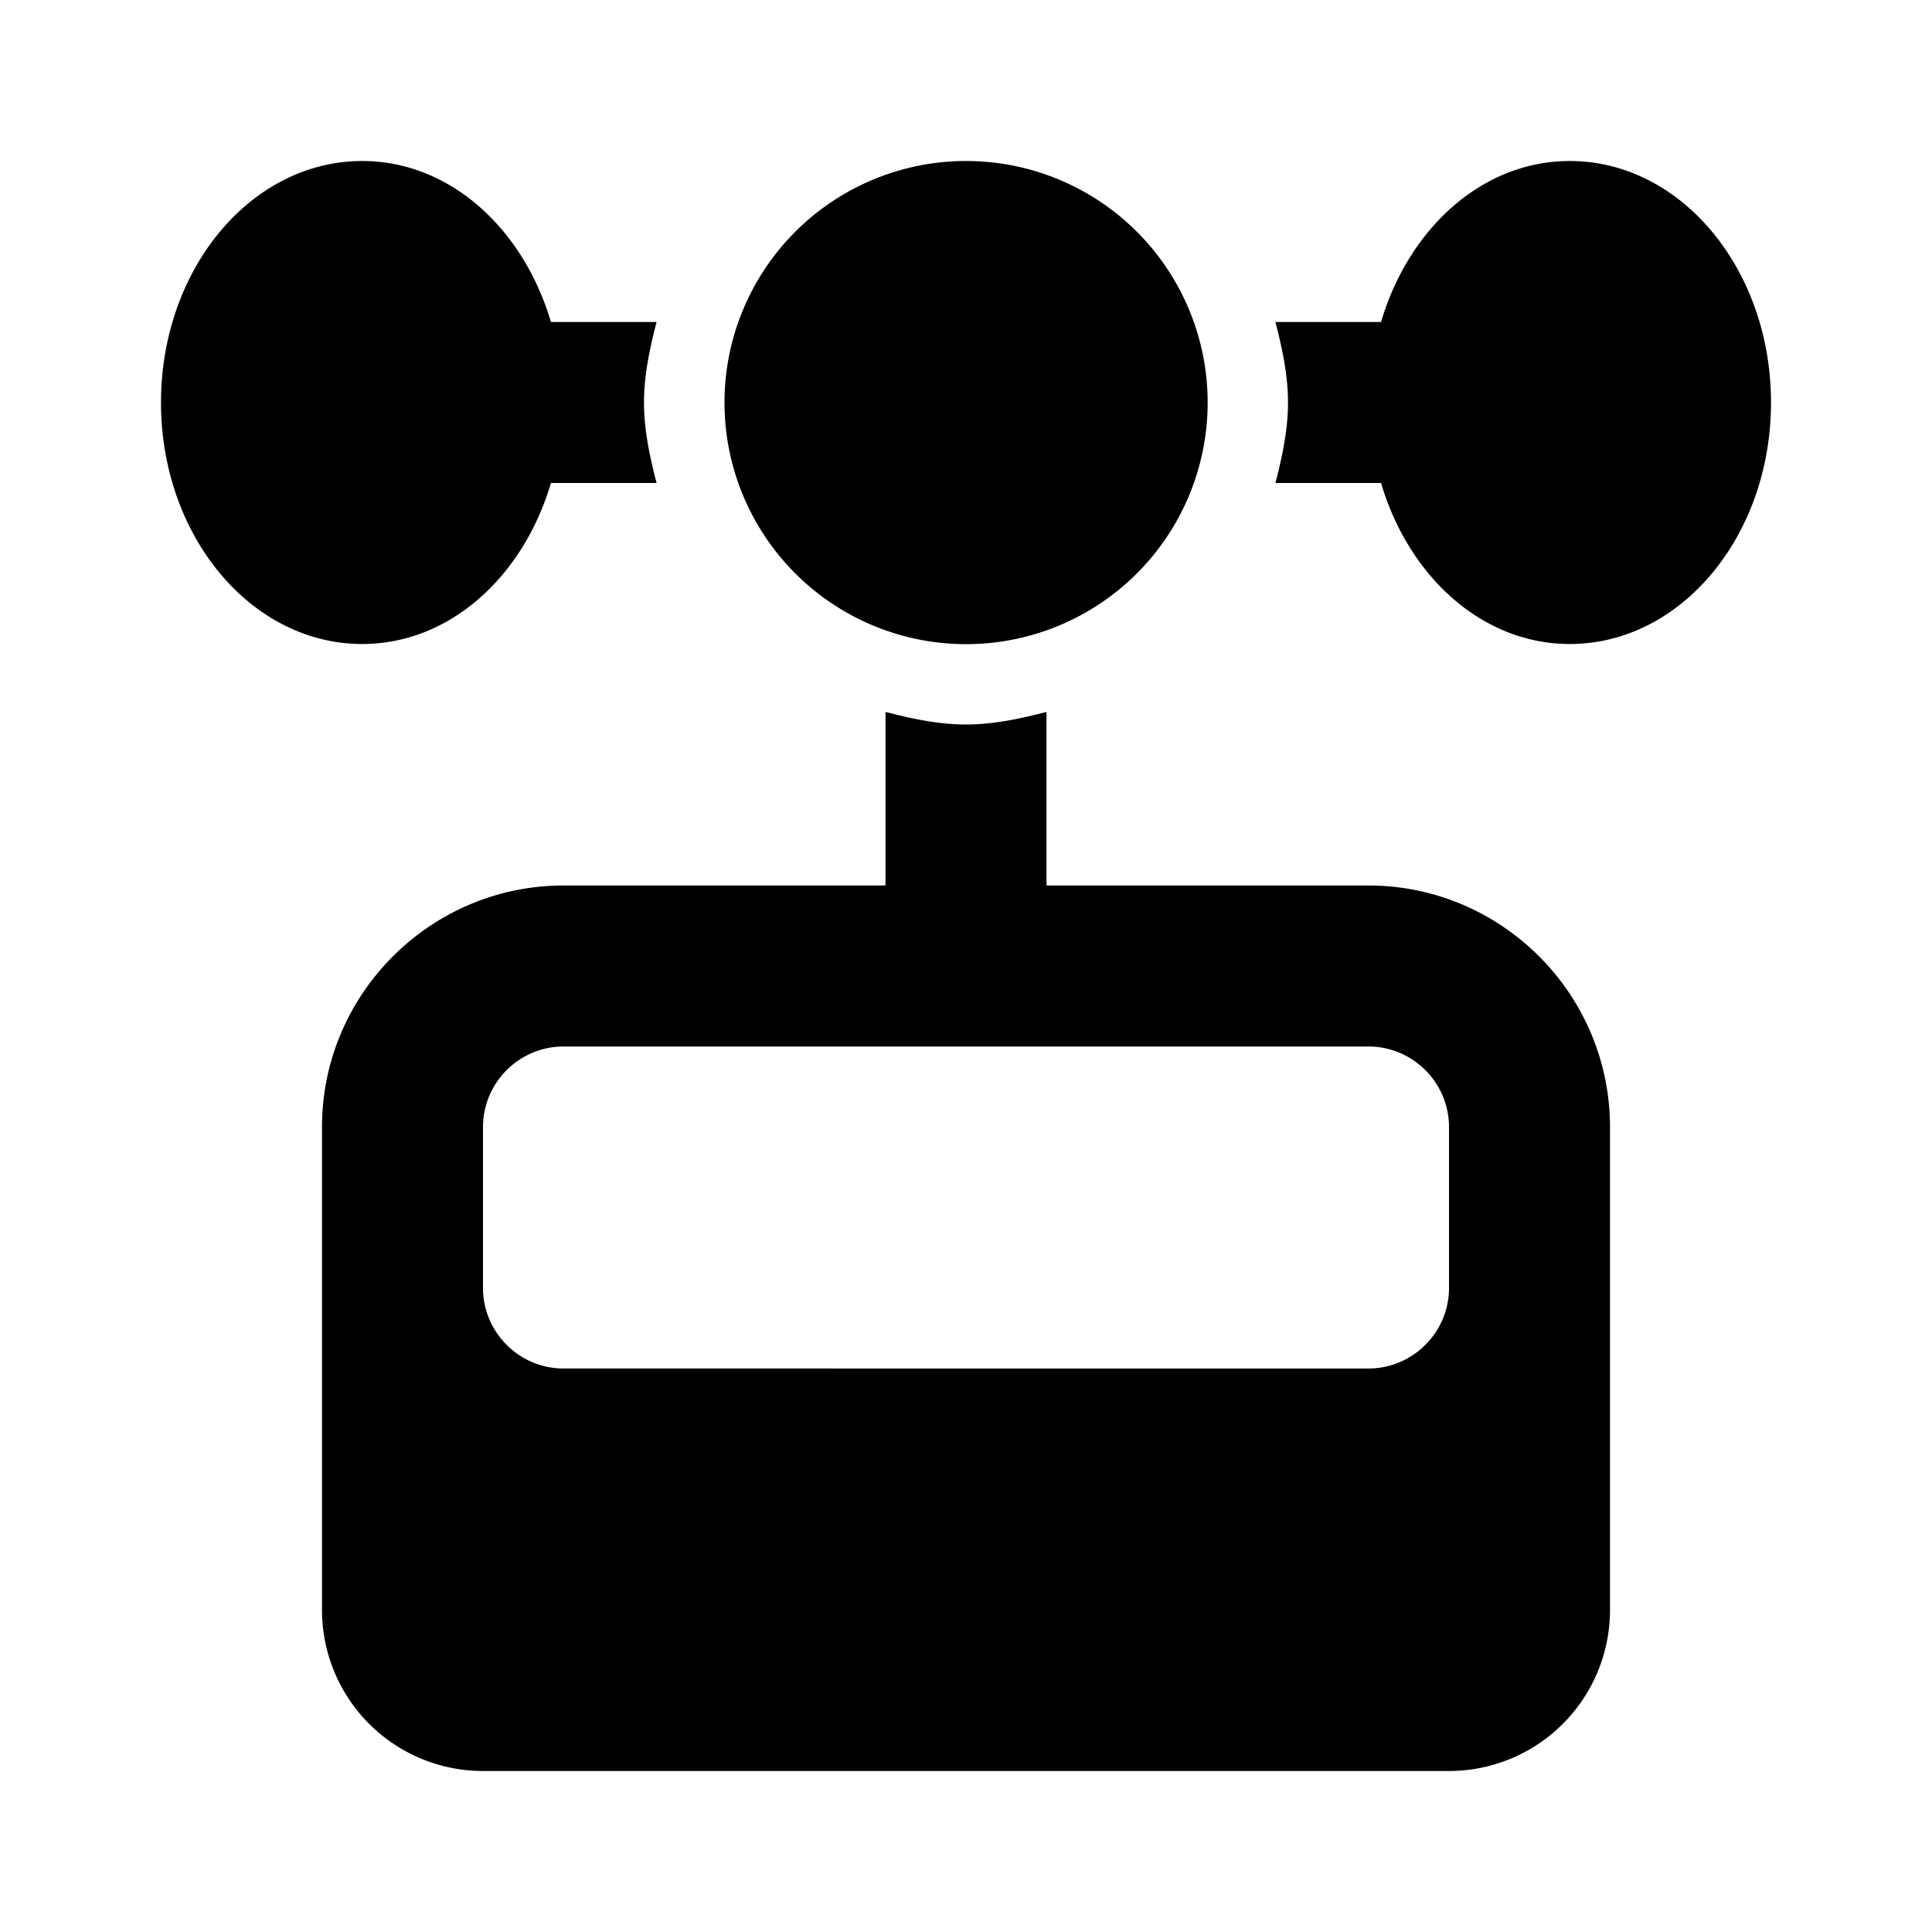 <svg xmlns="http://www.w3.org/2000/svg" viewBox="0 0 24 24"><path d="M4.5 2C3.117 2 2 3.344 2 5s1.117 3 2.5 3c1.086 0 2-.836 2.344-2h1.312C8.074 5.68 8 5.348 8 5s.074-.68.156-1H6.844C6.5 2.836 5.586 2 4.5 2zM12 2a3 3 0 1 0 .002 6.002A3 3 0 0 0 12 2zm7.5 0c-1.086 0-2 .836-2.344 2h-1.312c.082.32.156.652.156 1s-.074.68-.156 1h1.312c.344 1.164 1.258 2 2.344 2C20.883 8 22 6.656 22 5s-1.117-3-2.5-3zM11 8.844V11H7c-1.652 0-3 1.348-3 3v6a2 2 0 0 0 2 2h12a2 2 0 0 0 2-2v-6c0-1.652-1.348-3-3-3h-4V8.844c-.32.082-.652.156-1 .156s-.68-.074-1-.156zM7 13h10c.55 0 1 .45 1 1v2c0 .55-.45 1-1 1H7c-.55 0-1-.45-1-1v-2c0-.55.45-1 1-1z"/></svg>